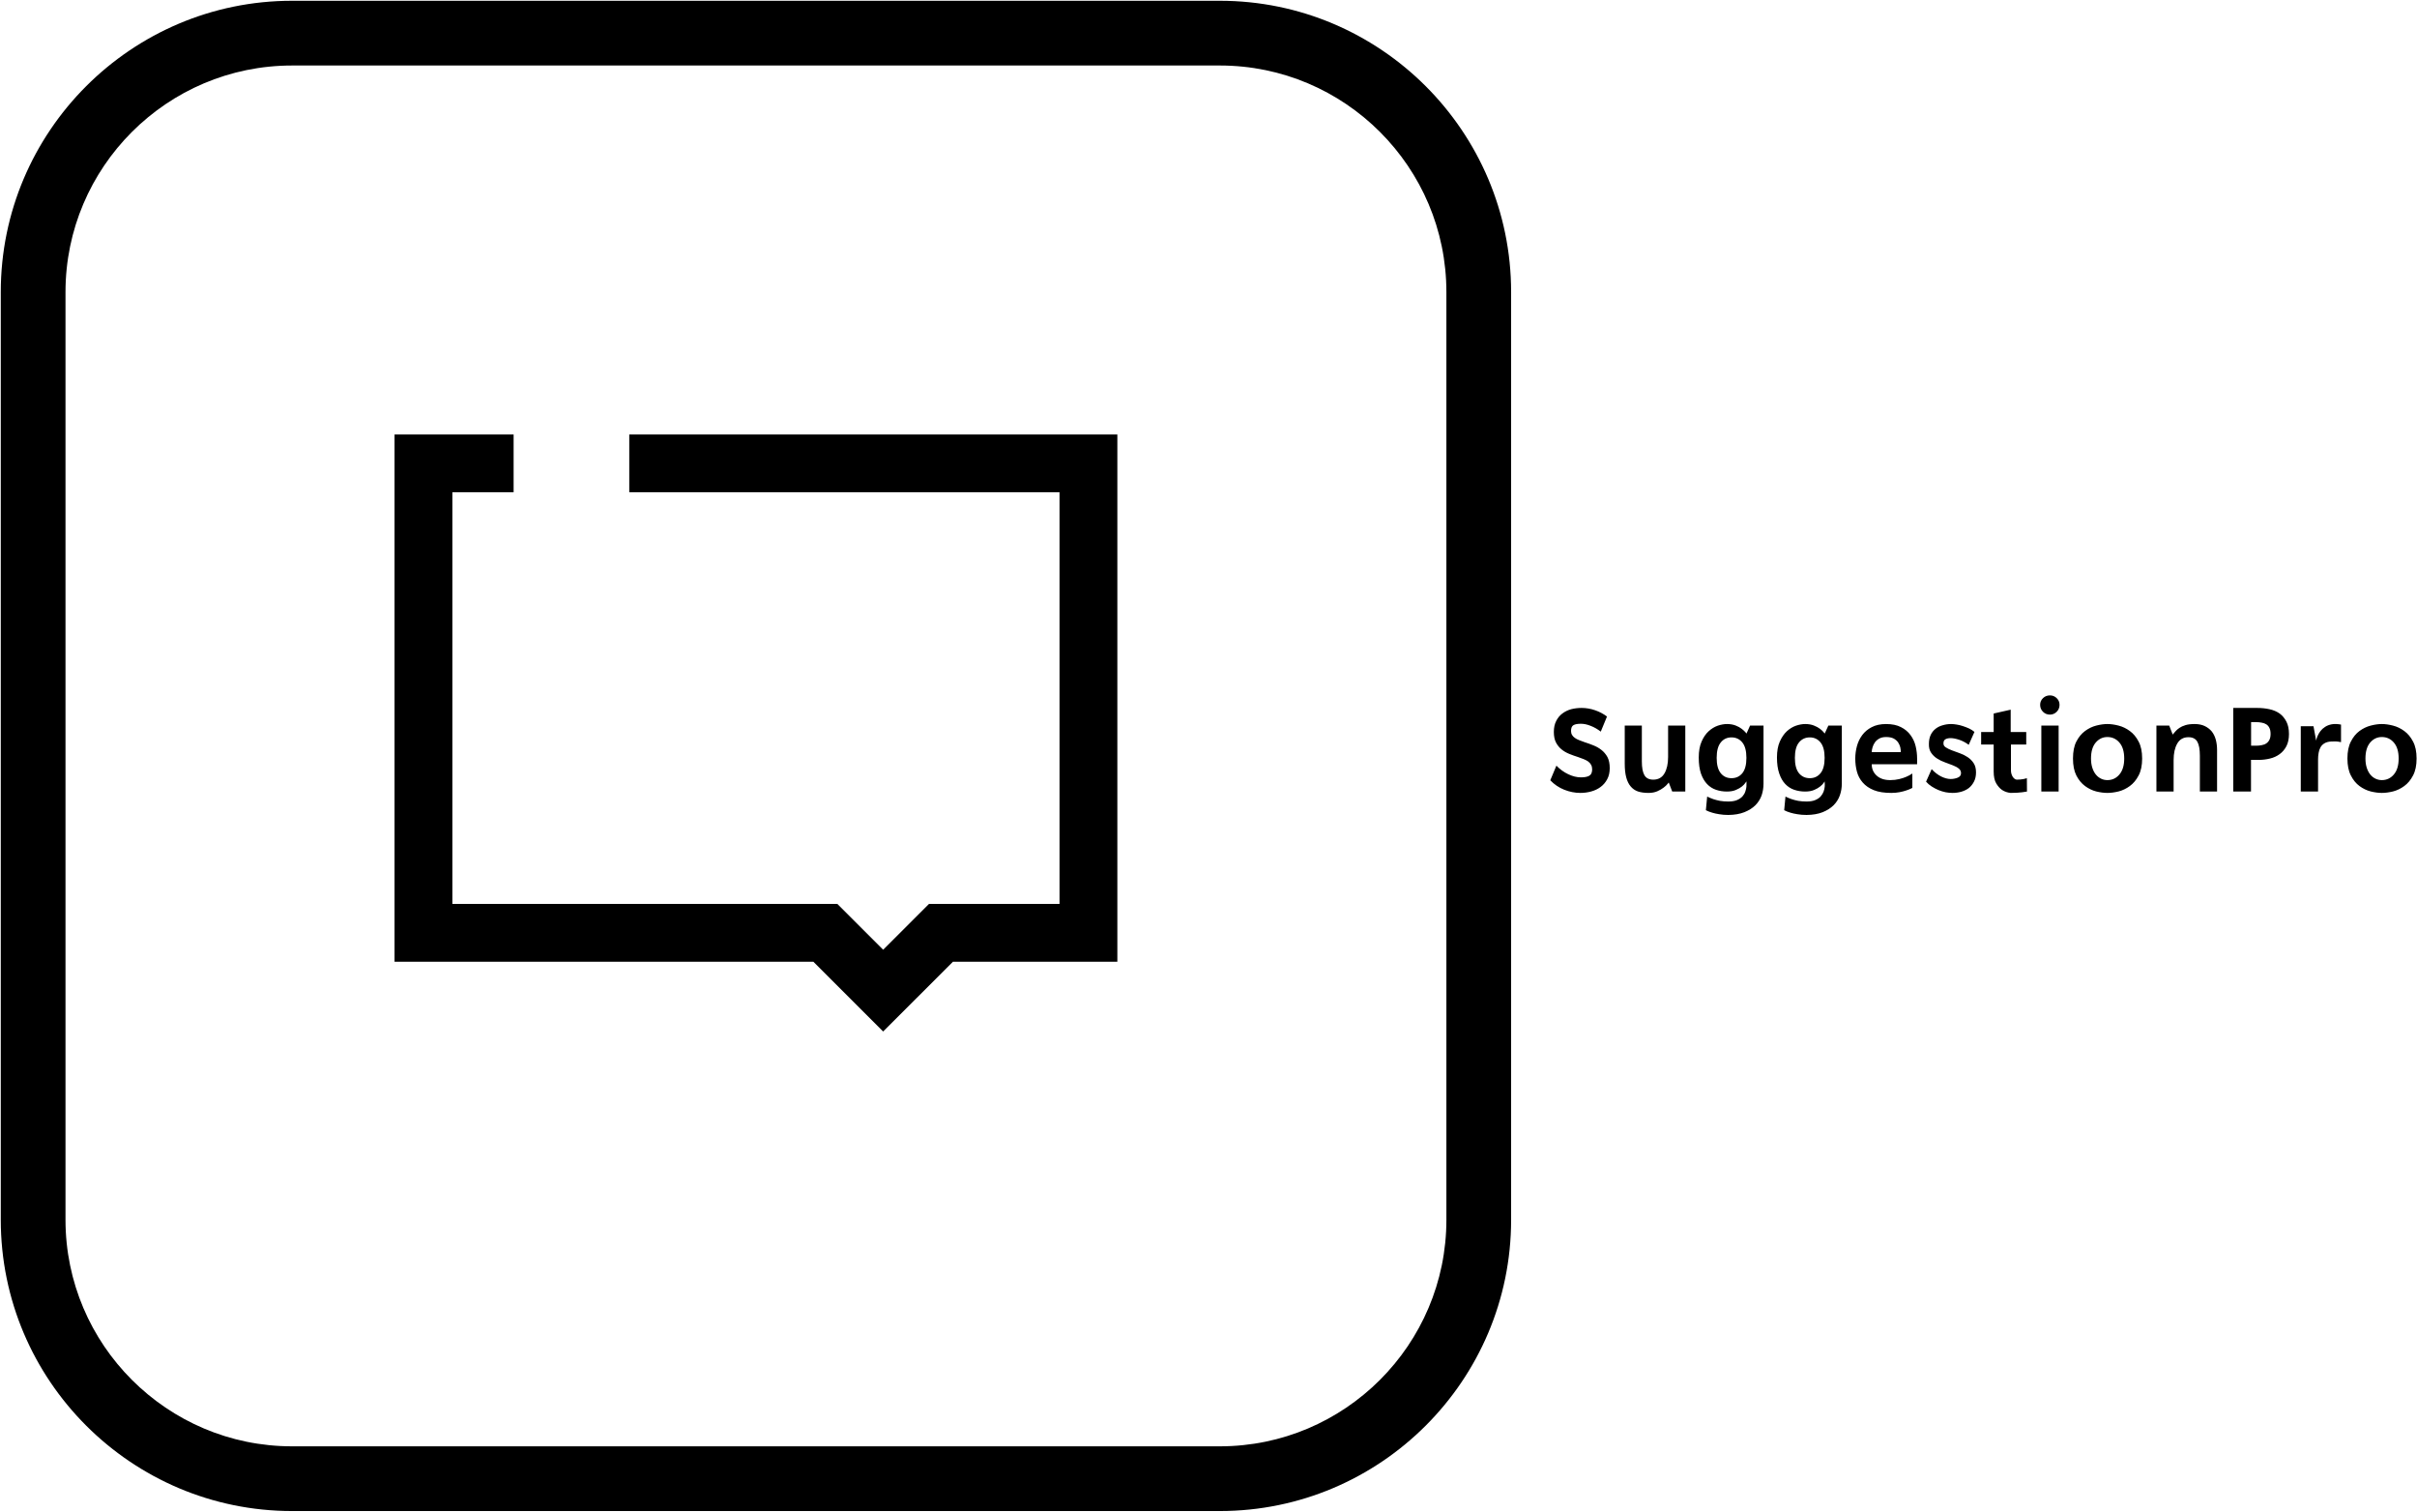 <svg data-v-423bf9ae="" xmlns="http://www.w3.org/2000/svg" viewBox="0 0 1213 759" class="iconLeft"><!----><!----><!----><g data-v-423bf9ae="" id="0045f78c-e868-48df-8dc8-cfeefe9e5ce9" fill="black" transform="matrix(4.591,0,0,4.591,774.626,349.059)"><path d="M6.94 2.30L6.26 3.95L6.26 3.95Q5.73 3.54 5.16 3.32L5.16 3.32L5.16 3.32Q4.59 3.09 4.09 3.09L4.09 3.09L4.09 3.09Q3.54 3.09 3.28 3.24L3.28 3.24L3.28 3.24Q3.01 3.39 3.01 3.88L3.01 3.88L3.01 3.88Q3.01 4.13 3.12 4.31L3.12 4.31L3.12 4.31Q3.22 4.49 3.42 4.63L3.42 4.63L3.42 4.63Q3.61 4.77 3.89 4.88L3.89 4.88L3.89 4.88Q4.16 4.98 4.48 5.10L4.48 5.10L4.48 5.10Q4.96 5.25 5.45 5.45L5.45 5.45L5.45 5.45Q5.94 5.64 6.33 5.95L6.33 5.95L6.33 5.95Q6.73 6.26 6.99 6.73L6.99 6.73L6.99 6.73Q7.24 7.21 7.24 7.94L7.24 7.94L7.24 7.94Q7.24 8.65 6.96 9.16L6.96 9.16L6.96 9.16Q6.69 9.67 6.24 10.00L6.24 10.00L6.24 10.00Q5.80 10.33 5.22 10.49L5.22 10.49L5.22 10.49Q4.65 10.65 4.03 10.65L4.03 10.65L4.03 10.65Q3.14 10.65 2.26 10.30L2.26 10.30L2.26 10.30Q1.39 9.95 0.74 9.27L0.74 9.27L1.41 7.67L1.41 7.67Q1.99 8.27 2.71 8.61L2.71 8.61L2.71 8.61Q3.43 8.95 4.09 8.95L4.09 8.95L4.09 8.95Q4.68 8.95 4.99 8.78L4.99 8.78L4.99 8.78Q5.31 8.61 5.32 8.09L5.32 8.09L5.32 8.09Q5.32 7.80 5.21 7.59L5.21 7.59L5.21 7.59Q5.10 7.38 4.89 7.22L4.89 7.22L4.89 7.22Q4.68 7.07 4.40 6.96L4.40 6.96L4.40 6.96Q4.12 6.85 3.78 6.73L3.78 6.73L3.78 6.73Q3.30 6.58 2.83 6.39L2.83 6.39L2.83 6.39Q2.35 6.20 1.97 5.89L1.97 5.89L1.97 5.89Q1.60 5.59 1.36 5.13L1.36 5.13L1.36 5.13Q1.13 4.68 1.13 3.98L1.13 3.98L1.13 3.98Q1.13 3.28 1.39 2.78L1.39 2.78L1.39 2.78Q1.64 2.28 2.06 1.97L2.06 1.97L2.06 1.97Q2.48 1.65 3.02 1.50L3.02 1.50L3.02 1.50Q3.57 1.36 4.16 1.36L4.16 1.36L4.16 1.36Q4.91 1.36 5.63 1.61L5.63 1.61L5.63 1.61Q6.36 1.86 6.94 2.30L6.94 2.30ZM11.47 10.65L11.47 10.65L11.47 10.65Q10.81 10.65 10.32 10.49L10.32 10.49L10.32 10.49Q9.84 10.32 9.52 9.93L9.52 9.93L9.52 9.93Q9.20 9.55 9.04 8.94L9.04 8.94L9.04 8.94Q8.88 8.33 8.88 7.45L8.88 7.45L8.88 3.29L10.75 3.29L10.75 7.20L10.75 7.20Q10.75 8.23 11.03 8.71L11.03 8.71L11.03 8.71Q11.31 9.20 12.00 9.20L12.00 9.20L12.00 9.20Q12.82 9.20 13.22 8.52L13.22 8.52L13.22 8.52Q13.62 7.84 13.62 6.72L13.62 6.72L13.62 3.29L15.50 3.29L15.50 10.50L14.07 10.50L13.69 9.51L13.69 9.51Q13.69 9.51 13.55 9.68L13.55 9.68L13.55 9.68Q13.41 9.86 13.13 10.07L13.13 10.07L13.13 10.07Q12.85 10.29 12.44 10.47L12.44 10.47L12.44 10.47Q12.03 10.65 11.47 10.65ZM22.58 3.29L24.05 3.29L24.05 9.63L24.05 9.63Q24.05 10.32 23.84 10.93L23.84 10.93L23.84 10.93Q23.62 11.54 23.15 12.01L23.15 12.01L23.15 12.01Q22.68 12.47 21.95 12.76L21.95 12.76L21.95 12.76Q21.22 13.05 20.20 13.06L20.20 13.06L20.20 13.06Q19.66 13.06 19.21 12.98L19.21 12.98L19.21 12.98Q18.76 12.91 18.44 12.81L18.44 12.81L18.44 12.81Q18.06 12.70 17.75 12.54L17.75 12.54L17.89 11.05L17.89 11.05Q18.20 11.20 18.56 11.33L18.56 11.33L18.56 11.33Q18.89 11.44 19.30 11.52L19.30 11.52L19.30 11.52Q19.71 11.59 20.20 11.59L20.20 11.59L20.20 11.59Q20.79 11.59 21.16 11.43L21.16 11.43L21.16 11.43Q21.53 11.27 21.75 11.03L21.75 11.03L21.75 11.03Q21.97 10.78 22.06 10.50L22.06 10.50L22.06 10.50Q22.16 10.22 22.18 9.97L22.18 9.97L22.18 9.97Q22.20 9.73 22.19 9.56L22.19 9.56L22.19 9.56Q22.18 9.39 22.18 9.39L22.18 9.39L22.18 9.39Q22.18 9.39 22.06 9.56L22.06 9.56L22.06 9.56Q21.95 9.73 21.70 9.94L21.70 9.94L21.70 9.94Q21.45 10.15 21.04 10.32L21.04 10.32L21.04 10.32Q20.64 10.50 20.05 10.50L20.05 10.50L20.05 10.50Q19.42 10.50 18.86 10.31L18.86 10.31L18.86 10.31Q18.30 10.12 17.88 9.68L17.88 9.68L17.88 9.68Q17.46 9.24 17.21 8.53L17.21 8.53L17.21 8.53Q16.97 7.81 16.97 6.78L16.97 6.78L16.97 6.78Q16.97 5.74 17.28 5.04L17.28 5.04L17.28 5.04Q17.58 4.34 18.05 3.91L18.05 3.91L18.05 3.91Q18.51 3.49 19.05 3.30L19.05 3.30L19.05 3.30Q19.59 3.12 20.05 3.12L20.05 3.12L20.05 3.12Q20.59 3.12 21 3.28L21 3.28L21 3.28Q21.41 3.44 21.66 3.64L21.66 3.64L21.66 3.64Q21.92 3.84 22.06 4.00L22.06 4.00L22.06 4.00Q22.19 4.16 22.19 4.16L22.19 4.16L22.58 3.29ZM22.18 6.82L22.18 6.82L22.18 6.82Q22.18 5.68 21.73 5.13L21.73 5.13L21.73 5.13Q21.28 4.58 20.55 4.58L20.55 4.58L20.55 4.58Q19.82 4.58 19.38 5.13L19.38 5.13L19.38 5.13Q18.93 5.68 18.93 6.82L18.93 6.82L18.93 6.82Q18.93 7.95 19.38 8.50L19.38 8.50L19.38 8.50Q19.82 9.04 20.55 9.04L20.55 9.04L20.55 9.04Q21.28 9.04 21.73 8.50L21.73 8.50L21.73 8.50Q22.18 7.95 22.18 6.82ZM31.14 3.29L32.61 3.29L32.61 9.63L32.61 9.63Q32.61 10.32 32.39 10.93L32.39 10.93L32.39 10.93Q32.17 11.54 31.70 12.01L31.70 12.01L31.70 12.01Q31.23 12.47 30.51 12.76L30.51 12.76L30.51 12.76Q29.78 13.05 28.76 13.06L28.76 13.06L28.76 13.06Q28.21 13.06 27.76 12.98L27.76 12.98L27.76 12.98Q27.31 12.91 26.99 12.81L26.99 12.81L26.99 12.81Q26.61 12.70 26.31 12.54L26.31 12.54L26.45 11.05L26.45 11.05Q26.75 11.20 27.12 11.33L27.12 11.33L27.12 11.33Q27.44 11.44 27.85 11.52L27.85 11.52L27.85 11.52Q28.27 11.59 28.76 11.59L28.76 11.59L28.76 11.59Q29.34 11.59 29.71 11.43L29.71 11.43L29.71 11.43Q30.09 11.27 30.30 11.03L30.30 11.03L30.30 11.03Q30.52 10.78 30.62 10.50L30.62 10.50L30.62 10.50Q30.72 10.22 30.74 9.97L30.74 9.97L30.74 9.97Q30.76 9.73 30.74 9.56L30.74 9.56L30.74 9.56Q30.73 9.39 30.73 9.39L30.73 9.39L30.73 9.39Q30.73 9.39 30.62 9.56L30.62 9.56L30.62 9.56Q30.51 9.73 30.25 9.94L30.25 9.94L30.25 9.94Q30.00 10.15 29.60 10.32L29.60 10.32L29.60 10.32Q29.19 10.50 28.60 10.50L28.60 10.50L28.60 10.50Q27.97 10.50 27.41 10.31L27.41 10.31L27.41 10.31Q26.85 10.12 26.43 9.68L26.43 9.68L26.43 9.68Q26.01 9.24 25.77 8.53L25.77 8.53L25.77 8.53Q25.52 7.81 25.52 6.78L25.52 6.78L25.52 6.78Q25.52 5.74 25.83 5.04L25.83 5.04L25.83 5.04Q26.14 4.34 26.60 3.91L26.60 3.91L26.60 3.91Q27.06 3.49 27.60 3.30L27.60 3.30L27.60 3.30Q28.14 3.12 28.60 3.12L28.60 3.12L28.60 3.12Q29.15 3.12 29.55 3.28L29.55 3.28L29.55 3.28Q29.96 3.44 30.22 3.64L30.22 3.64L30.22 3.64Q30.48 3.84 30.61 4.00L30.61 4.00L30.61 4.00Q30.74 4.16 30.74 4.16L30.74 4.16L31.14 3.29ZM30.73 6.82L30.73 6.82L30.73 6.82Q30.73 5.68 30.28 5.13L30.28 5.13L30.28 5.13Q29.83 4.58 29.11 4.58L29.11 4.58L29.11 4.58Q28.38 4.58 27.93 5.13L27.93 5.13L27.93 5.13Q27.48 5.68 27.48 6.82L27.48 6.82L27.48 6.82Q27.48 7.95 27.93 8.50L27.93 8.50L27.93 8.50Q28.38 9.04 29.11 9.04L29.11 9.04L29.11 9.04Q29.83 9.04 30.28 8.50L30.28 8.50L30.28 8.50Q30.73 7.95 30.73 6.82ZM38.02 10.65L38.02 10.65L38.02 10.65Q36.86 10.65 36.11 10.35L36.11 10.35L36.11 10.35Q35.35 10.04 34.90 9.52L34.90 9.52L34.90 9.52Q34.44 9.00 34.26 8.32L34.26 8.32L34.26 8.32Q34.08 7.64 34.08 6.89L34.08 6.89L34.08 6.89Q34.08 6.22 34.26 5.54L34.26 5.54L34.26 5.54Q34.44 4.87 34.84 4.33L34.84 4.33L34.84 4.33Q35.24 3.79 35.88 3.46L35.88 3.46L35.88 3.46Q36.53 3.12 37.45 3.12L37.45 3.12L37.45 3.12Q38.43 3.12 39.08 3.46L39.08 3.46L39.08 3.46Q39.73 3.79 40.12 4.33L40.12 4.33L40.12 4.33Q40.52 4.87 40.68 5.54L40.68 5.54L40.68 5.54Q40.84 6.22 40.84 6.89L40.84 6.89L40.84 7.52L35.88 7.52L35.88 7.52Q35.88 8.27 36.42 8.76L36.42 8.76L36.42 8.76Q36.96 9.25 37.90 9.25L37.90 9.25L37.90 9.25Q38.43 9.25 38.88 9.14L38.88 9.14L38.88 9.14Q39.33 9.03 39.65 8.89L39.65 8.89L39.65 8.89Q40.01 8.74 40.32 8.53L40.32 8.53L40.32 10.09L40.32 10.09Q40.32 10.11 40.14 10.19L40.14 10.19L40.14 10.19Q39.96 10.28 39.65 10.38L39.65 10.38L39.65 10.38Q39.34 10.49 38.92 10.57L38.92 10.57L38.92 10.57Q38.50 10.65 38.02 10.65ZM35.88 6.19L39.06 6.19L39.06 6.19Q39.06 5.95 39.00 5.66L39.00 5.66L39.00 5.66Q38.93 5.38 38.76 5.12L38.76 5.12L38.76 5.12Q38.58 4.87 38.27 4.70L38.27 4.70L38.27 4.70Q37.95 4.54 37.45 4.54L37.45 4.54L37.45 4.54Q37.02 4.54 36.72 4.70L36.72 4.70L36.72 4.70Q36.41 4.87 36.23 5.12L36.23 5.12L36.23 5.12Q36.05 5.38 35.97 5.66L35.97 5.66L35.97 5.66Q35.88 5.95 35.88 6.19L35.88 6.19ZM47.11 3.98L46.48 5.39L46.48 5.39Q46.00 5.03 45.44 4.84L45.44 4.84L45.44 4.84Q44.88 4.66 44.51 4.66L44.51 4.66L44.51 4.66Q44.14 4.66 43.93 4.79L43.93 4.79L43.93 4.79Q43.72 4.91 43.72 5.24L43.72 5.24L43.72 5.24Q43.72 5.52 43.99 5.68L43.99 5.68L43.99 5.68Q44.25 5.85 44.65 6.00L44.65 6.00L44.65 6.00Q45.04 6.15 45.50 6.31L45.50 6.31L45.50 6.31Q45.96 6.47 46.35 6.73L46.35 6.73L46.35 6.73Q46.75 6.99 47.01 7.38L47.01 7.38L47.01 7.38Q47.28 7.78 47.28 8.40L47.28 8.40L47.28 8.40Q47.28 8.99 47.06 9.41L47.06 9.41L47.06 9.41Q46.84 9.84 46.49 10.12L46.49 10.12L46.49 10.12Q46.13 10.39 45.67 10.52L45.67 10.52L45.67 10.52Q45.21 10.65 44.72 10.65L44.72 10.65L44.72 10.65Q44.37 10.65 43.97 10.58L43.97 10.58L43.97 10.58Q43.57 10.50 43.18 10.34L43.18 10.34L43.18 10.34Q42.80 10.18 42.44 9.95L42.44 9.95L42.44 9.95Q42.08 9.72 41.82 9.42L41.82 9.42L42.43 8.05L42.43 8.05Q42.92 8.58 43.48 8.86L43.48 8.86L43.48 8.86Q44.04 9.13 44.51 9.13L44.51 9.13L44.51 9.13Q44.90 9.13 45.26 8.99L45.26 8.99L45.26 8.99Q45.63 8.85 45.64 8.51L45.64 8.51L45.64 8.51Q45.65 8.19 45.40 7.99L45.40 7.99L45.40 7.99Q45.14 7.78 44.74 7.63L44.74 7.63L44.74 7.63Q44.35 7.48 43.89 7.31L43.89 7.31L43.89 7.31Q43.43 7.15 43.04 6.90L43.04 6.90L43.04 6.90Q42.64 6.65 42.38 6.27L42.38 6.27L42.38 6.27Q42.11 5.89 42.13 5.29L42.13 5.29L42.13 5.29Q42.13 4.72 42.33 4.30L42.33 4.30L42.33 4.30Q42.53 3.89 42.87 3.63L42.87 3.63L42.87 3.63Q43.20 3.37 43.65 3.25L43.65 3.25L43.65 3.25Q44.09 3.12 44.56 3.12L44.56 3.12L44.56 3.12Q44.84 3.12 45.18 3.18L45.18 3.18L45.18 3.18Q45.51 3.23 45.86 3.35L45.86 3.35L45.86 3.35Q46.20 3.46 46.53 3.61L46.53 3.61L46.53 3.61Q46.86 3.77 47.11 3.98L47.11 3.98ZM51.74 9.20L51.74 9.20L51.74 9.20Q52.15 9.20 52.50 9.13L52.50 9.13L52.50 9.13Q52.67 9.09 52.84 9.04L52.84 9.04L52.85 10.50L52.85 10.50Q52.60 10.54 52.32 10.58L52.32 10.58L52.32 10.58Q52.08 10.61 51.76 10.63L51.76 10.63L51.76 10.63Q51.44 10.65 51.07 10.65L51.07 10.65L51.07 10.65Q50.54 10.60 50.13 10.33L50.13 10.33L50.13 10.33Q49.78 10.09 49.50 9.63L49.50 9.63L49.50 9.63Q49.21 9.16 49.21 8.30L49.21 8.30L49.21 5.36L47.84 5.36L47.84 3.99L49.21 3.99L49.21 1.97L51.07 1.55L51.07 3.99L52.77 3.99L52.77 5.36L51.10 5.36L51.10 8.20L51.10 8.20Q51.10 8.39 51.15 8.56L51.15 8.56L51.15 8.56Q51.20 8.74 51.29 8.88L51.29 8.88L51.29 8.88Q51.38 9.02 51.50 9.11L51.50 9.11L51.50 9.11Q51.62 9.20 51.74 9.20ZM56.31 10.50L54.42 10.50L54.42 3.29L56.31 3.29L56.31 10.50ZM56.41 1.02L56.41 1.02L56.41 1.02Q56.41 1.47 56.10 1.78L56.10 1.78L56.10 1.78Q55.79 2.09 55.36 2.09L55.36 2.09L55.36 2.09Q54.91 2.09 54.60 1.78L54.60 1.78L54.60 1.78Q54.29 1.47 54.29 1.02L54.29 1.02L54.29 1.02Q54.29 0.59 54.60 0.29L54.60 0.29L54.60 0.29Q54.91-0.01 55.36-0.01L55.36-0.01L55.36-0.01Q55.79-0.01 56.10 0.29L56.10 0.29L56.10 0.29Q56.41 0.59 56.41 1.02ZM61.64 3.12L61.64 3.12L61.64 3.12Q62.20 3.12 62.86 3.29L62.86 3.29L62.86 3.29Q63.52 3.46 64.09 3.88L64.09 3.88L64.09 3.88Q64.67 4.30 65.05 5.03L65.05 5.03L65.05 5.03Q65.44 5.75 65.44 6.89L65.44 6.89L65.44 6.89Q65.44 8.02 65.05 8.75L65.05 8.75L65.05 8.75Q64.67 9.48 64.09 9.90L64.09 9.90L64.09 9.90Q63.52 10.32 62.86 10.49L62.86 10.49L62.86 10.49Q62.20 10.65 61.64 10.65L61.64 10.65L61.64 10.65Q61.08 10.65 60.42 10.49L60.42 10.49L60.42 10.49Q59.77 10.32 59.20 9.90L59.20 9.90L59.20 9.90Q58.63 9.48 58.25 8.75L58.25 8.75L58.25 8.75Q57.88 8.02 57.88 6.89L57.88 6.89L57.88 6.89Q57.88 5.75 58.25 5.03L58.25 5.03L58.25 5.03Q58.63 4.30 59.20 3.88L59.20 3.88L59.20 3.88Q59.77 3.46 60.42 3.29L60.42 3.29L60.42 3.29Q61.08 3.12 61.64 3.12ZM61.64 9.25L61.64 9.25L61.64 9.25Q62.43 9.25 62.95 8.64L62.95 8.64L62.95 8.64Q63.48 8.02 63.48 6.89L63.48 6.89L63.48 6.89Q63.48 5.75 62.95 5.14L62.95 5.14L62.95 5.14Q62.43 4.54 61.64 4.54L61.64 4.54L61.64 4.54Q60.89 4.54 60.37 5.14L60.37 5.14L60.37 5.14Q59.85 5.75 59.85 6.89L59.85 6.89L59.85 6.89Q59.85 7.45 59.99 7.89L59.99 7.89L59.99 7.89Q60.13 8.33 60.37 8.63L60.37 8.63L60.37 8.63Q60.61 8.93 60.94 9.09L60.94 9.09L60.94 9.09Q61.26 9.25 61.64 9.25ZM71.18 3.12L71.18 3.12L71.18 3.12Q71.82 3.12 72.28 3.34L72.28 3.34L72.28 3.34Q72.74 3.56 73.05 3.93L73.05 3.93L73.05 3.93Q73.35 4.31 73.49 4.83L73.49 4.83L73.49 4.83Q73.63 5.35 73.63 5.95L73.63 5.95L73.63 10.50L71.75 10.50L71.75 6.58L71.75 6.58Q71.75 5.54 71.47 5.05L71.47 5.05L71.47 5.05Q71.19 4.56 70.50 4.56L70.50 4.56L70.50 4.56Q69.68 4.56 69.28 5.25L69.28 5.25L69.28 5.25Q68.88 5.94 68.88 7.06L68.88 7.06L68.88 10.50L67.00 10.50L67.00 3.29L68.40 3.29L68.78 4.27L68.78 4.27Q68.92 4.12 69.09 3.91L69.09 3.91L69.09 3.91Q69.26 3.71 69.52 3.54L69.52 3.54L69.52 3.54Q69.78 3.36 70.18 3.24L70.18 3.24L70.18 3.24Q70.57 3.12 71.18 3.12ZM75.40 10.50L75.40 1.36L78.01 1.36L78.01 1.36Q78.72 1.36 79.36 1.50L79.36 1.50L79.36 1.50Q80.00 1.64 80.47 1.97L80.47 1.97L80.47 1.97Q80.93 2.31 81.21 2.86L81.21 2.86L81.21 2.86Q81.49 3.40 81.49 4.21L81.49 4.21L81.49 4.21Q81.49 5.00 81.21 5.54L81.21 5.54L81.21 5.54Q80.93 6.08 80.47 6.41L80.47 6.41L80.47 6.41Q80.01 6.75 79.42 6.89L79.42 6.89L79.42 6.89Q78.82 7.04 78.19 7.04L78.19 7.04L77.34 7.04L77.34 10.50L75.40 10.50ZM77.35 5.49L77.87 5.49L77.87 5.49Q78.22 5.49 78.51 5.43L78.51 5.43L78.51 5.43Q78.81 5.38 79.02 5.23L79.02 5.23L79.02 5.23Q79.24 5.08 79.36 4.83L79.36 4.83L79.36 4.83Q79.48 4.58 79.48 4.20L79.48 4.20L79.48 4.20Q79.48 3.81 79.36 3.56L79.36 3.56L79.36 3.56Q79.24 3.30 79.02 3.16L79.02 3.16L79.02 3.16Q78.81 3.02 78.51 2.97L78.51 2.97L78.51 2.97Q78.22 2.91 77.87 2.91L77.87 2.91L77.35 2.91L77.35 5.49ZM87.18 3.18L87.18 5.10L87.18 5.10Q86.86 5.03 86.60 5.02L86.60 5.02L86.60 5.02Q86.34 5.01 86.11 5.03L86.11 5.03L86.11 5.03Q85.67 5.05 85.38 5.22L85.38 5.22L85.38 5.22Q85.09 5.39 84.94 5.66L84.94 5.66L84.94 5.66Q84.78 5.94 84.73 6.28L84.73 6.28L84.73 6.28Q84.67 6.62 84.67 6.99L84.67 6.99L84.67 10.50L82.78 10.50L82.78 3.36L84.17 3.36L84.46 4.93L84.46 4.93Q84.46 4.93 84.50 4.77L84.50 4.77L84.50 4.77Q84.53 4.61 84.64 4.38L84.64 4.38L84.64 4.38Q84.74 4.14 84.94 3.88L84.94 3.88L84.94 3.88Q85.13 3.63 85.44 3.43L85.44 3.43L85.44 3.43Q85.74 3.23 86.16 3.15L86.16 3.15L86.16 3.15Q86.59 3.07 87.18 3.18L87.18 3.18ZM91.64 3.12L91.64 3.12L91.64 3.12Q92.20 3.12 92.86 3.29L92.86 3.29L92.86 3.29Q93.52 3.46 94.09 3.88L94.09 3.88L94.09 3.88Q94.67 4.30 95.05 5.03L95.05 5.03L95.05 5.03Q95.44 5.75 95.44 6.89L95.44 6.89L95.44 6.89Q95.44 8.02 95.05 8.75L95.05 8.75L95.05 8.75Q94.67 9.48 94.09 9.90L94.09 9.90L94.09 9.90Q93.52 10.32 92.86 10.49L92.86 10.49L92.86 10.49Q92.20 10.65 91.64 10.65L91.64 10.65L91.64 10.65Q91.08 10.65 90.43 10.49L90.43 10.49L90.43 10.49Q89.77 10.32 89.20 9.90L89.20 9.90L89.20 9.90Q88.63 9.48 88.26 8.75L88.26 8.75L88.26 8.75Q87.88 8.02 87.88 6.89L87.88 6.89L87.88 6.89Q87.88 5.75 88.26 5.03L88.26 5.03L88.26 5.03Q88.63 4.30 89.20 3.88L89.20 3.88L89.20 3.88Q89.77 3.46 90.43 3.29L90.43 3.29L90.43 3.29Q91.08 3.12 91.64 3.12ZM91.64 9.25L91.64 9.25L91.64 9.25Q92.43 9.25 92.95 8.64L92.95 8.64L92.95 8.64Q93.48 8.02 93.48 6.89L93.48 6.89L93.48 6.89Q93.48 5.75 92.95 5.14L92.95 5.14L92.95 5.14Q92.43 4.54 91.64 4.54L91.64 4.54L91.64 4.54Q90.89 4.54 90.37 5.14L90.37 5.14L90.37 5.14Q89.85 5.75 89.85 6.89L89.85 6.89L89.85 6.89Q89.85 7.45 89.99 7.89L89.99 7.89L89.99 7.89Q90.13 8.33 90.37 8.63L90.37 8.63L90.37 8.63Q90.61 8.93 90.94 9.09L90.94 9.09L90.94 9.09Q91.27 9.25 91.64 9.25Z"></path></g><!----><g data-v-423bf9ae="" id="b635cca1-94f2-4624-8bd4-6d5f336996ca" transform="matrix(2.902,0,0,2.902,-55.919,-55.92)" stroke="none" fill="black"><path d="M230.223 280.597H69.777c-27.776 0-50.374-22.597-50.374-50.372V69.777c0-27.776 22.598-50.374 50.374-50.374h160.445c27.776 0 50.374 22.598 50.374 50.374v160.448c.001 27.775-22.597 50.372-50.373 50.372zM69.777 30.598c-21.604 0-39.181 17.576-39.181 39.179v160.448c0 21.603 17.576 39.179 39.181 39.179h160.445c21.604 0 39.181-17.576 39.181-39.179V69.777c0-21.604-17.576-39.179-39.181-39.179H69.777z"></path><path d="M128.092 94.407v10H202.5v71.185h-22.571l-7.931 7.931-7.931-7.931H97.5v-71.185h10.592v-10H87.5v91.185h72.425l12.073 12.072 12.073-12.072H212.5V94.407z"></path></g><!----></svg>